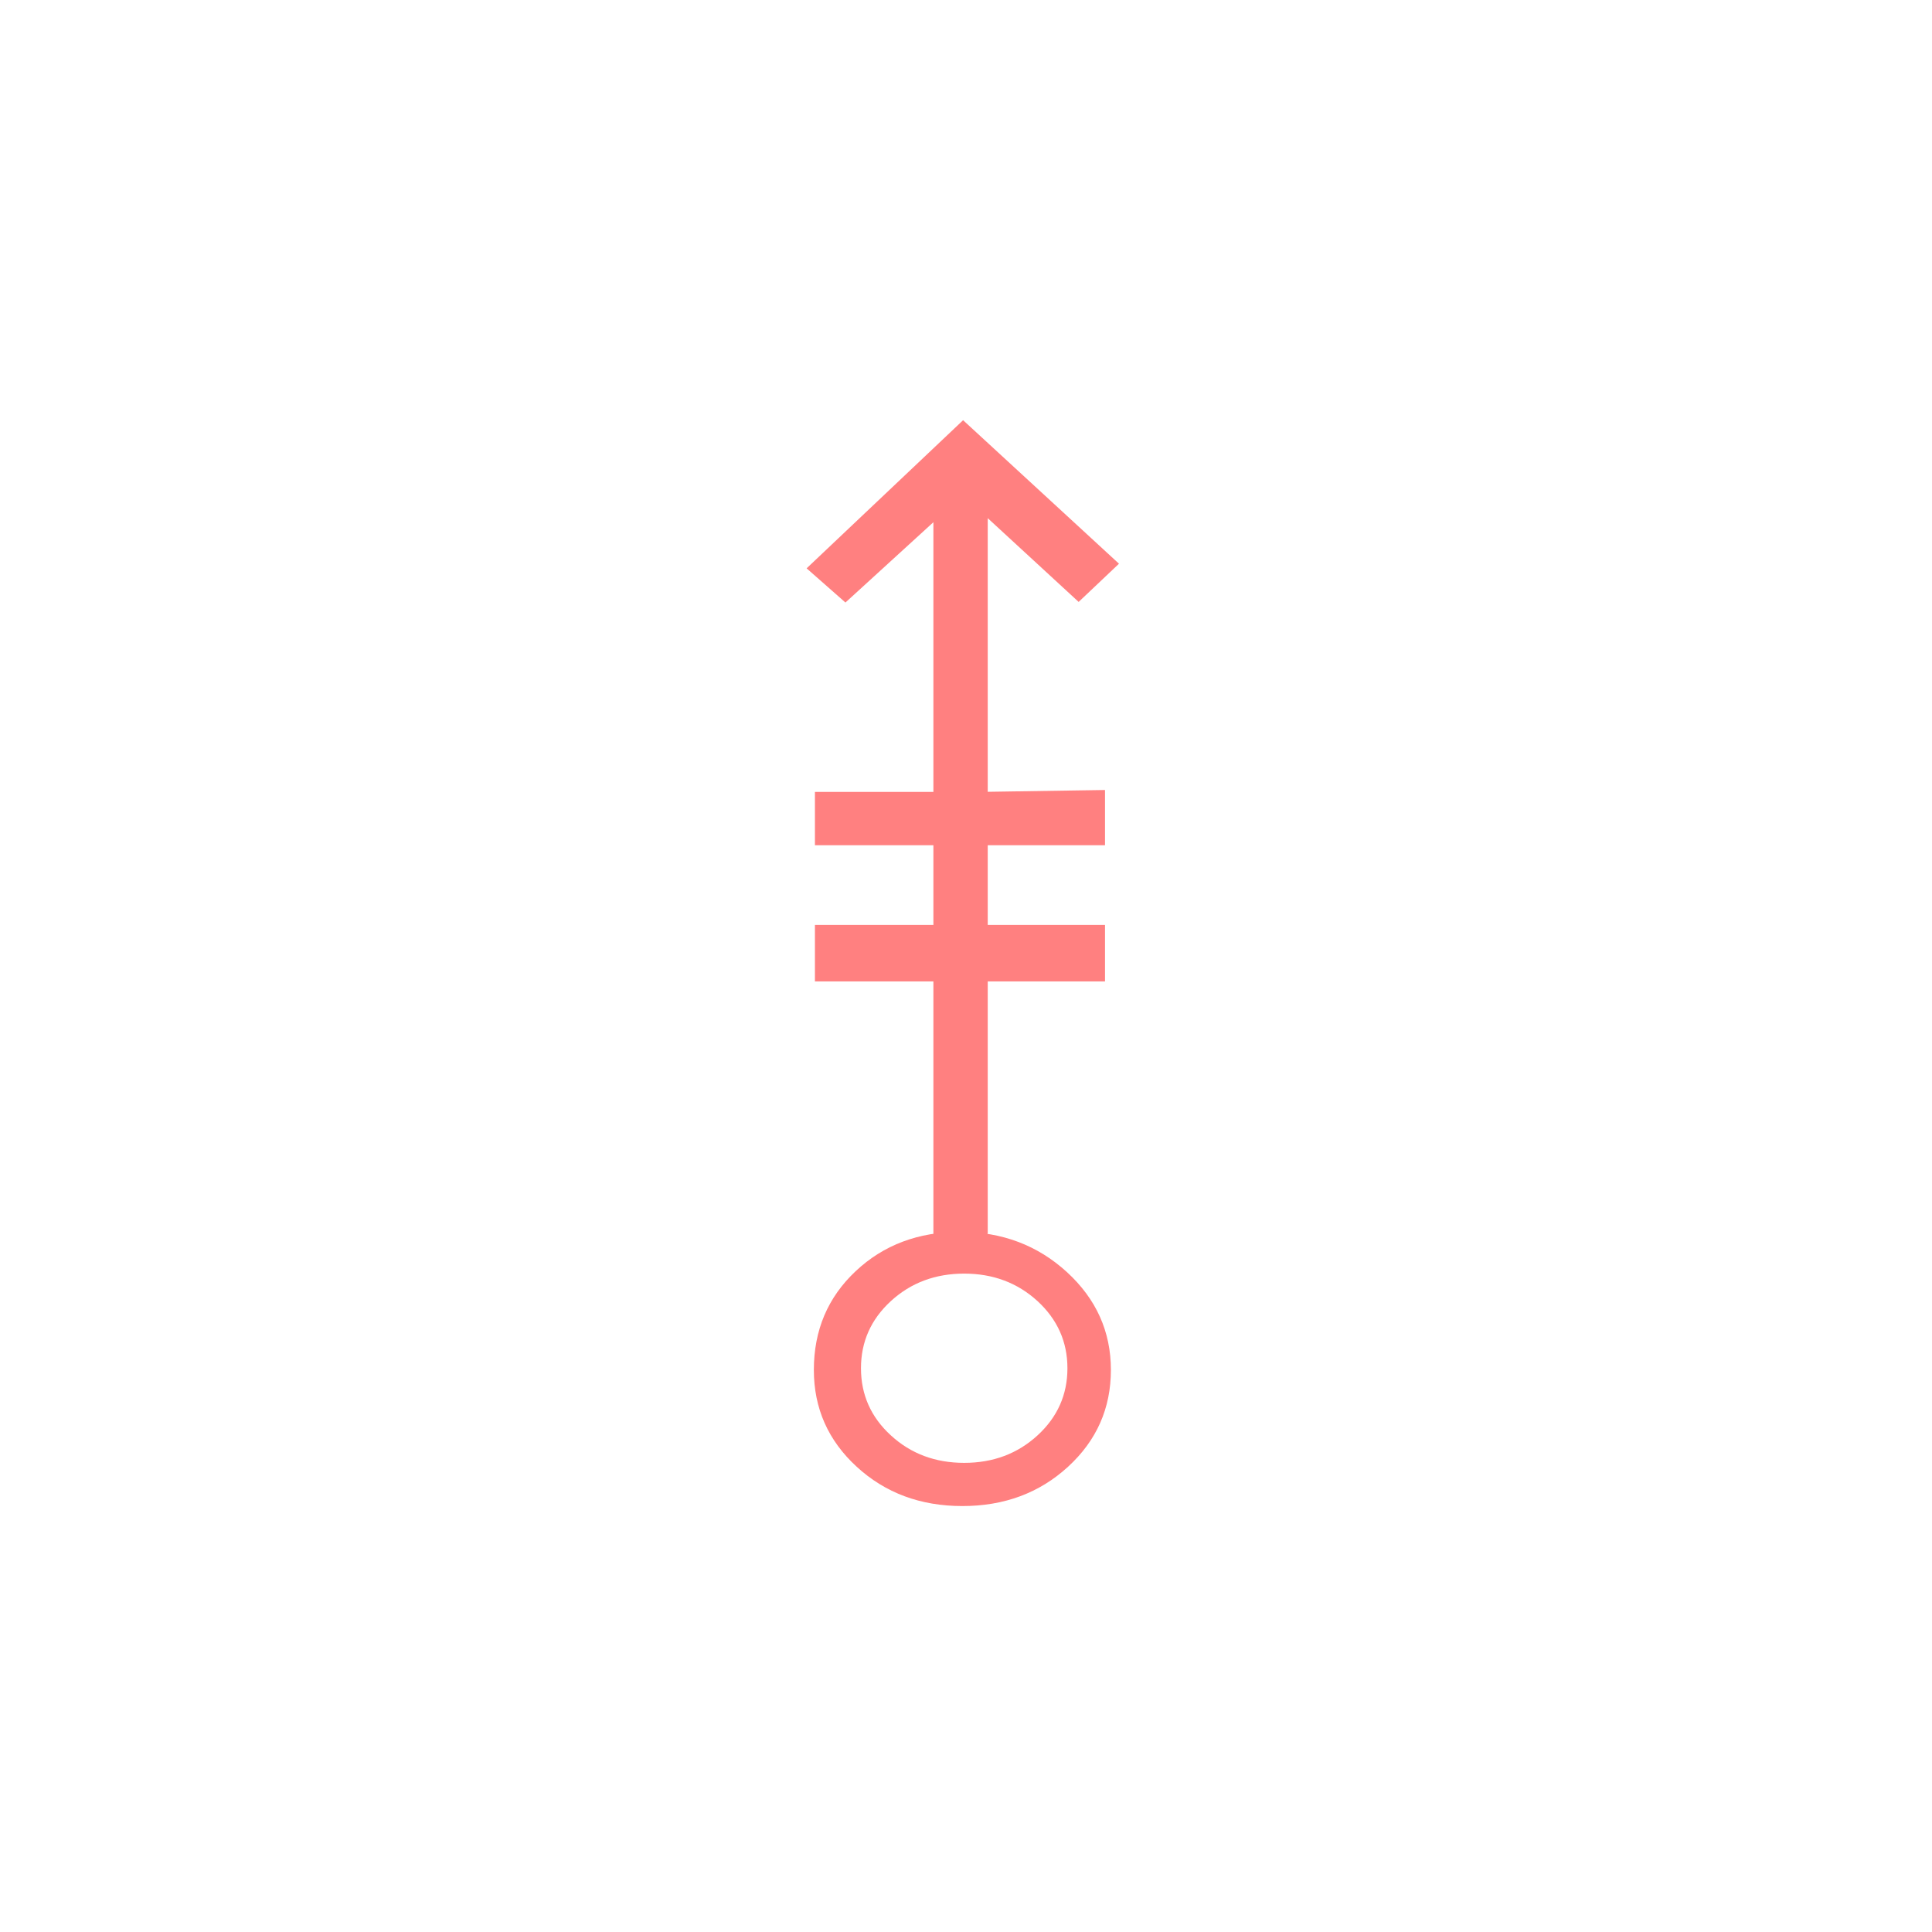 <?xml version="1.0"?>
<!DOCTYPE svg PUBLIC "-//W3C//DTD SVG 1.1//EN" "http://www.w3.org/Graphics/SVG/1.1/DTD/svg11.dtd" >
<!-- SVG content generated using Symbology Configuration Management System (SCMS) -->
<!-- Systematic Software Engineering Ltd. - www.systematic.co.uk - do not remove  -->
<svg id="SHGPEWOM--*****" width="400px" height="400px" viewBox="0 0 400 400">
<g transform="translate(167 87) scale(6 5.5)" >
<svg viewBox="0 0 400 400" id="_0.SHG-EWOM-------" width="400px" height="400px"><path style="fill:rgb(255,128,128)" d="M10.779 5.402 L9.387 6.84 L6.25 3.688 L6.25 30.626 L4.375 30.626 L4.375 3.84 L1.34
			6.863 L0 5.576 L5.4 0 zM5.375 40.875 C3.93 40.875 2.715 40.383 1.729 39.396
			C0.743 38.409 0.25 37.195 0.25 35.75 C0.25 34.258 0.73 33.02 1.693 32.033 C2.654
			31.047 3.857 30.553 5.302 30.553 C6.745 30.553 7.972 31.059 8.984 32.069
			C9.994 33.081 10.5 34.307 10.5 35.751 C10.5 37.196 10.006 38.411 9.02 39.397
			C8.034 40.383 6.818 40.875 5.375 40.875 zM4.375 16 L4.375 13.992 L0.287 13.992
			L0.287 16 zM4.375 21.125 L4.375 19 L0.287 19 L0.287 21.125 zM5.438 32.125
			C4.44 32.125 3.596 32.471 2.909 33.158 C2.22 33.847 1.876 34.691 1.876 35.687
			C1.876 36.685 2.22 37.529 2.909 38.216 C3.597 38.905 4.44 39.249 5.438 39.249
			C6.434 39.249 7.278 38.905 7.967 38.216 C8.654 37.529 9 36.686 9 35.688 C9
			34.692 8.654 33.848 7.967 33.159 C7.277 32.471 6.434 32.125 5.438 32.125 zM10.297
			16 L10.297 13.92 L6.25 13.988 L6.25 16 zM10.297 21.125 L10.297 19 L6.25
			19 L6.25 21.125 z"></path>
</svg>

</g>
</svg>